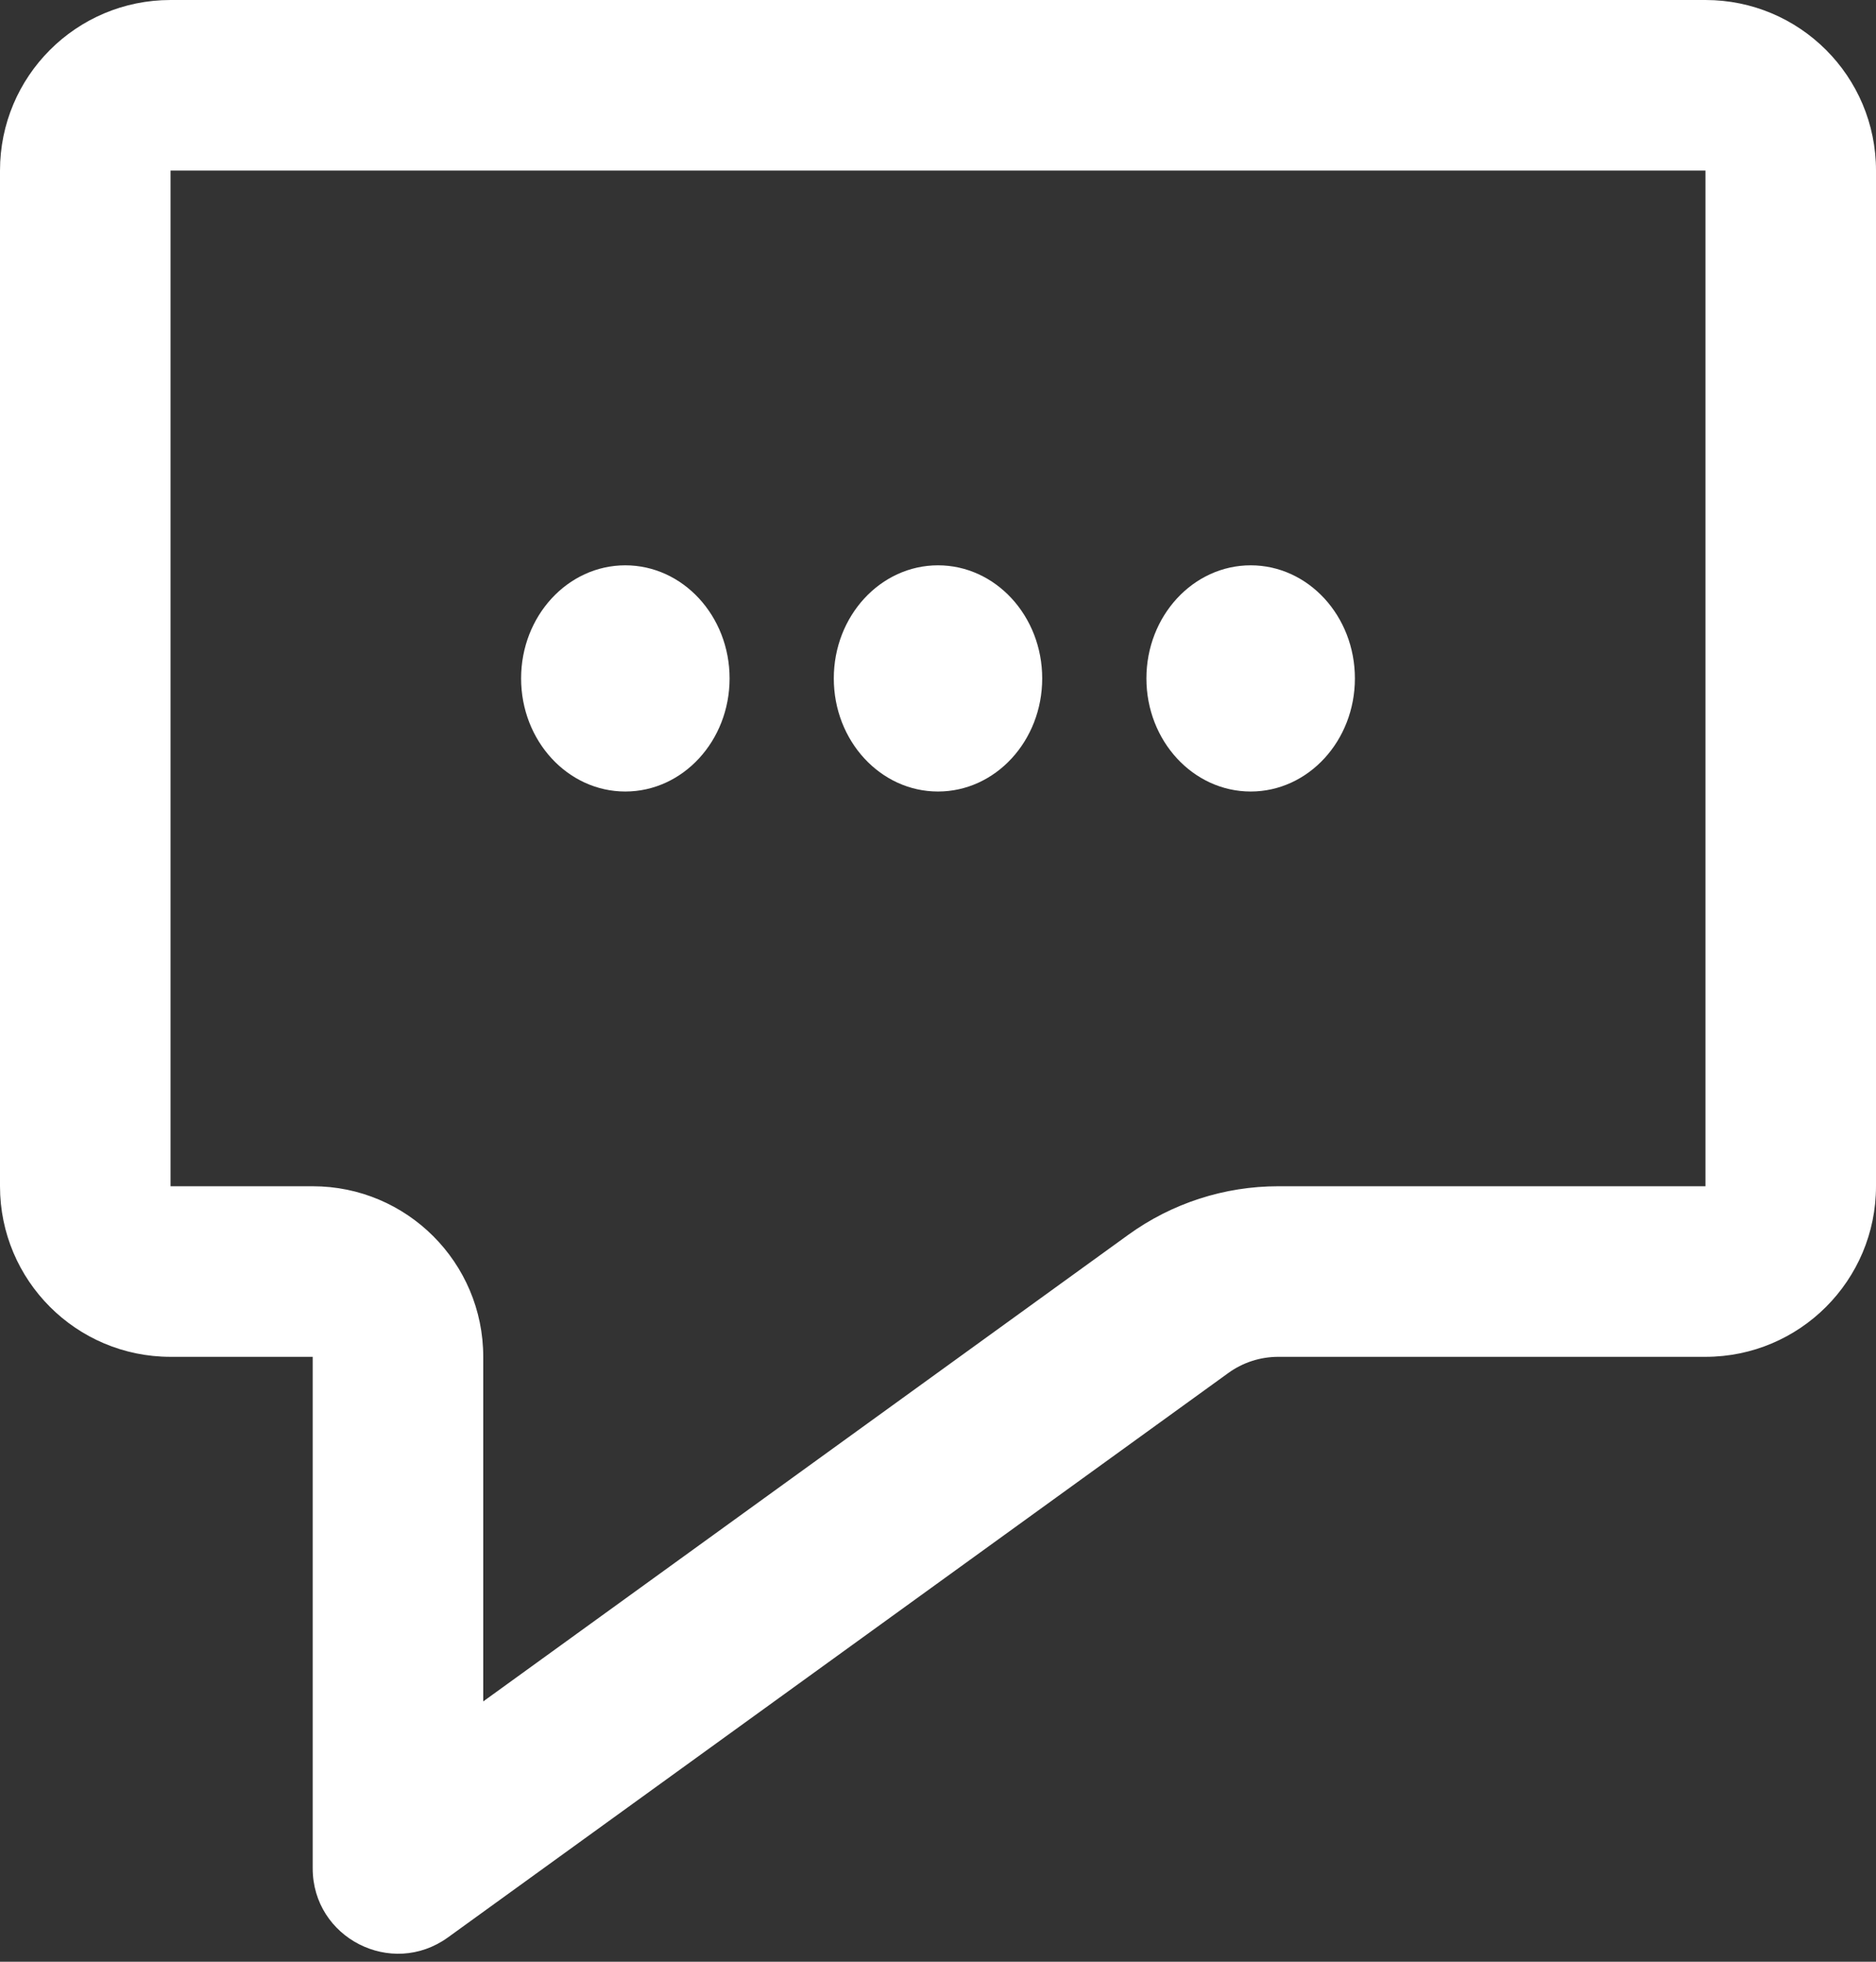 <svg width="22" height="23" viewBox="0 0 22 23" fill="none"
  xmlns="http://www.w3.org/2000/svg">
  <rect x="0" y="0" width="22" height="23" fill="#333333" stroke="none"/>
  <path fill-rule="evenodd" clip-rule="evenodd" d="M5.667 15.908C5.667 14.803 4.771 13.908 3.667 13.908H2V2H20V13.908H14.99C14.359 13.908 13.744 14.107 13.232 14.477L14.404 16.098L13.232 14.477L5.667 19.948V15.908ZM5.253 22.715L14.404 16.098C14.575 15.974 14.78 15.908 14.99 15.908H20C21.105 15.908 22 15.012 22 13.908V2C22 0.895 21.105 0 20 0H2C0.895 0 0 0.895 0 2V13.908C0 15.012 0.895 15.908 2 15.908H3.667V17.908V21.905C3.667 22.721 4.591 23.193 5.253 22.715ZM7.333 9.28C8.008 9.28 8.556 8.686 8.556 7.954C8.556 7.222 8.008 6.628 7.333 6.628C6.658 6.628 6.111 7.222 6.111 7.954C6.111 8.686 6.658 9.28 7.333 9.28ZM12.222 7.954C12.222 8.686 11.675 9.28 11 9.28C10.325 9.28 9.778 8.686 9.778 7.954C9.778 7.222 10.325 6.628 11 6.628C11.675 6.628 12.222 7.222 12.222 7.954ZM14.667 9.28C15.342 9.28 15.889 8.686 15.889 7.954C15.889 7.222 15.342 6.628 14.667 6.628C13.992 6.628 13.444 7.222 13.444 7.954C13.444 8.686 13.992 9.28 14.667 9.28Z" fill="white"/>
</svg>
